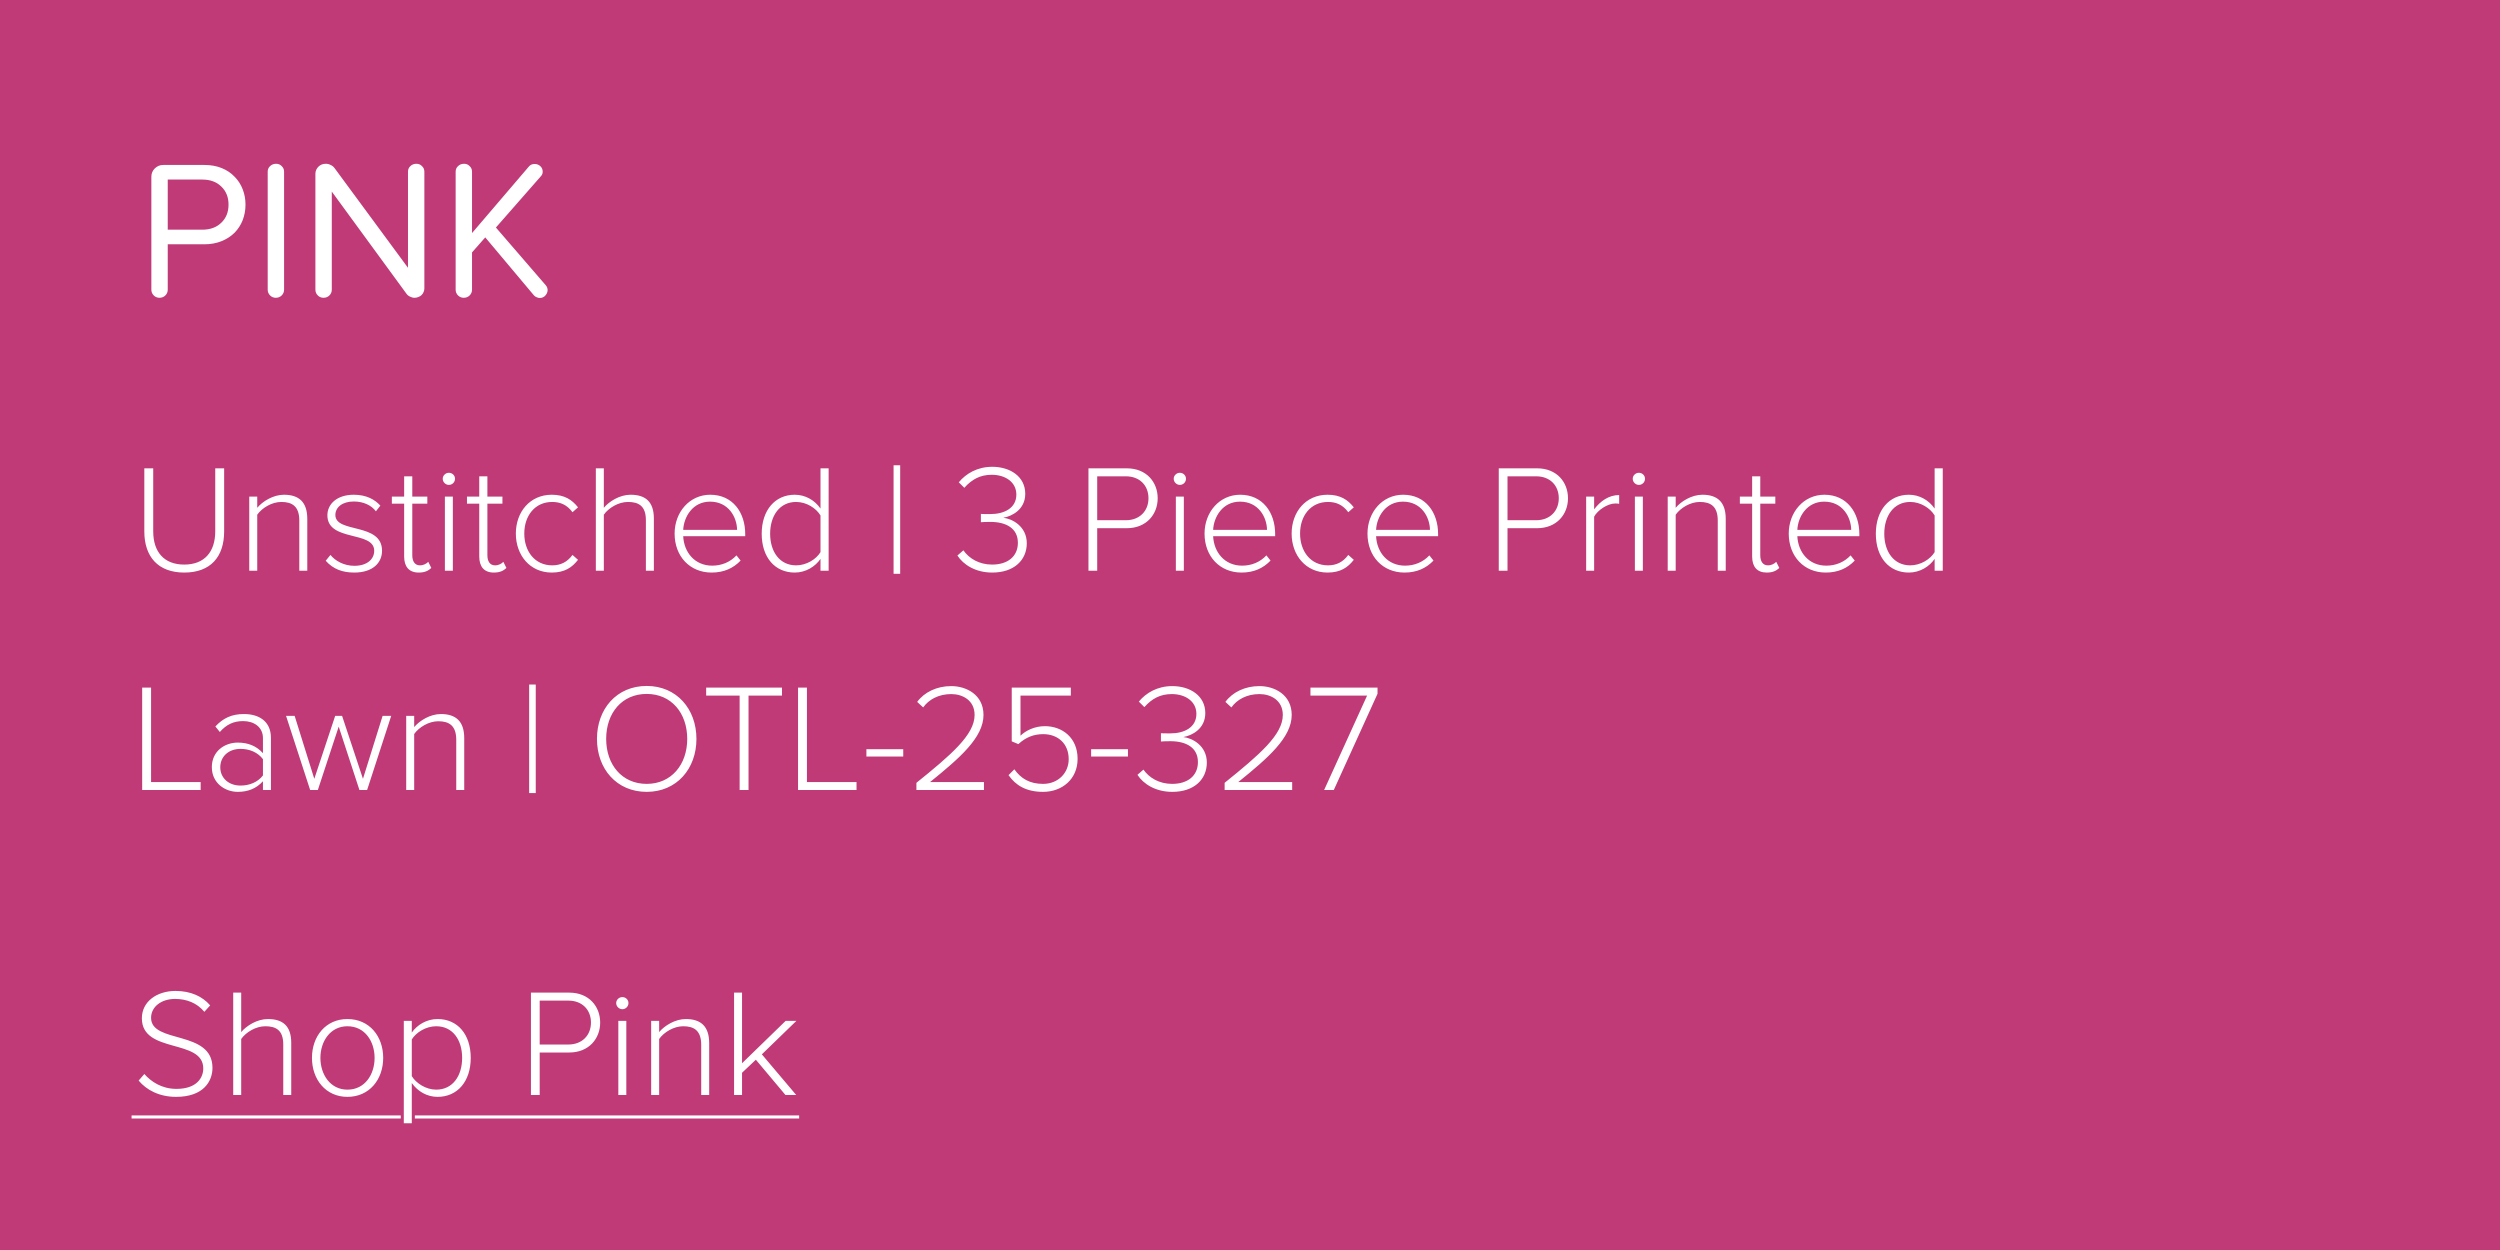 <svg width="228" height="114" viewBox="0 0 228 114" fill="none" xmlns="http://www.w3.org/2000/svg">
<rect width="228" height="114" fill="#C03A77"/>
<path d="M22.39 18.662C22.39 19.154 22.306 19.622 22.138 20.066C21.97 20.498 21.724 20.882 21.4 21.218C21.076 21.542 20.68 21.8 20.212 21.992C19.744 22.184 19.216 22.28 18.628 22.28H15.298V26.42C15.298 26.624 15.226 26.798 15.082 26.942C14.938 27.086 14.758 27.158 14.542 27.158C14.338 27.158 14.164 27.086 14.02 26.942C13.876 26.798 13.804 26.624 13.804 26.42V16.124C13.804 15.824 13.906 15.572 14.11 15.368C14.326 15.152 14.584 15.044 14.884 15.044H18.628C19.228 15.044 19.762 15.14 20.23 15.332C20.698 15.524 21.088 15.788 21.4 16.124C21.724 16.448 21.97 16.832 22.138 17.276C22.306 17.708 22.39 18.17 22.39 18.662ZM20.842 18.662C20.842 17.978 20.62 17.426 20.176 17.006C19.744 16.586 19.168 16.376 18.448 16.376H15.298V20.948H18.448C19.168 20.948 19.744 20.738 20.176 20.318C20.62 19.898 20.842 19.346 20.842 18.662ZM25.908 26.42C25.908 26.624 25.836 26.798 25.692 26.942C25.548 27.086 25.368 27.158 25.152 27.158C24.948 27.158 24.774 27.086 24.63 26.942C24.486 26.798 24.414 26.624 24.414 26.42V15.656C24.414 15.452 24.486 15.284 24.63 15.152C24.774 15.008 24.96 14.936 25.188 14.936C25.392 14.936 25.56 15.008 25.692 15.152C25.836 15.284 25.908 15.452 25.908 15.656V26.42ZM38.702 26.312C38.702 26.42 38.678 26.528 38.63 26.636C38.593 26.732 38.533 26.822 38.45 26.906C38.377 26.978 38.282 27.038 38.161 27.086C38.053 27.134 37.934 27.158 37.801 27.158C37.657 27.158 37.52 27.122 37.388 27.05C37.255 26.99 37.148 26.9 37.063 26.78L30.259 17.474V26.42C30.259 26.624 30.188 26.798 30.044 26.942C29.899 27.086 29.72 27.158 29.503 27.158C29.299 27.158 29.125 27.086 28.982 26.942C28.837 26.798 28.765 26.624 28.765 26.42V15.836C28.765 15.716 28.79 15.602 28.837 15.494C28.886 15.386 28.951 15.29 29.035 15.206C29.119 15.122 29.215 15.056 29.323 15.008C29.444 14.96 29.576 14.936 29.72 14.936C29.875 14.936 30.02 14.972 30.151 15.044C30.296 15.104 30.416 15.2 30.512 15.332L37.208 24.422V15.656C37.208 15.452 37.279 15.284 37.423 15.152C37.568 15.008 37.754 14.936 37.981 14.936C38.185 14.936 38.353 15.008 38.486 15.152C38.63 15.284 38.702 15.452 38.702 15.656V26.312ZM49.943 26.456C49.943 26.624 49.877 26.786 49.745 26.942C49.613 27.098 49.439 27.176 49.223 27.176C49.127 27.176 49.031 27.152 48.935 27.104C48.839 27.068 48.755 27.008 48.683 26.924L44.255 21.65L43.049 23.018V26.42C43.049 26.624 42.977 26.798 42.833 26.942C42.689 27.086 42.509 27.158 42.293 27.158C42.089 27.158 41.915 27.086 41.771 26.942C41.627 26.798 41.555 26.624 41.555 26.42V15.656C41.555 15.452 41.627 15.284 41.771 15.152C41.915 15.008 42.101 14.936 42.329 14.936C42.533 14.936 42.701 15.008 42.833 15.152C42.977 15.284 43.049 15.452 43.049 15.656V21.254L48.233 15.188C48.305 15.104 48.383 15.044 48.467 15.008C48.563 14.972 48.659 14.954 48.755 14.954C48.959 14.954 49.133 15.02 49.277 15.152C49.421 15.284 49.493 15.452 49.493 15.656C49.493 15.824 49.439 15.962 49.331 16.07L45.227 20.75L49.781 26.024C49.889 26.156 49.943 26.3 49.943 26.456Z" fill="white"/>
<path d="M16.802 52.218C14.408 52.218 13.162 50.762 13.162 48.466V42.712H13.974V48.452C13.974 50.342 14.968 51.49 16.802 51.49C18.636 51.49 19.63 50.342 19.63 48.452V42.712H20.442V48.466C20.442 50.776 19.21 52.218 16.802 52.218ZM28.024 52.05H27.296V47.472C27.296 46.17 26.638 45.778 25.658 45.778C24.79 45.778 23.894 46.324 23.46 46.94V52.05H22.732V45.288H23.46V46.31C23.95 45.722 24.916 45.12 25.896 45.12C27.268 45.12 28.024 45.792 28.024 47.318V52.05ZM32.308 52.218C31.216 52.218 30.376 51.896 29.704 51.14L30.138 50.608C30.572 51.154 31.37 51.602 32.322 51.602C33.456 51.602 34.128 51.014 34.128 50.23C34.128 48.382 29.858 49.432 29.858 46.996C29.858 45.96 30.74 45.12 32.266 45.12C33.428 45.12 34.198 45.568 34.688 46.114L34.282 46.632C33.89 46.1 33.162 45.736 32.266 45.736C31.216 45.736 30.586 46.268 30.586 46.968C30.586 48.662 34.842 47.626 34.842 50.23C34.842 51.322 34.002 52.218 32.308 52.218ZM38.188 52.218C37.292 52.218 36.858 51.672 36.858 50.748V45.932H35.738V45.288H36.858V43.44H37.6V45.288H38.972V45.932H37.6V50.636C37.6 51.182 37.824 51.56 38.3 51.56C38.622 51.56 38.902 51.406 39.056 51.238L39.336 51.798C39.07 52.05 38.748 52.218 38.188 52.218ZM40.938 44.224C40.644 44.224 40.377 43.972 40.377 43.664C40.377 43.356 40.644 43.118 40.938 43.118C41.245 43.118 41.498 43.356 41.498 43.664C41.498 43.972 41.245 44.224 40.938 44.224ZM41.301 52.05H40.574V45.288H41.301V52.05ZM45.038 52.218C44.142 52.218 43.708 51.672 43.708 50.748V45.932H42.588V45.288H43.708V43.44H44.45V45.288H45.822V45.932H44.45V50.636C44.45 51.182 44.674 51.56 45.15 51.56C45.472 51.56 45.752 51.406 45.906 51.238L46.186 51.798C45.92 52.05 45.598 52.218 45.038 52.218ZM50.321 52.218C48.333 52.218 47.045 50.636 47.045 48.662C47.045 46.688 48.333 45.12 50.321 45.12C51.497 45.12 52.169 45.582 52.715 46.268L52.211 46.716C51.721 46.044 51.105 45.778 50.363 45.778C48.781 45.778 47.815 47.038 47.815 48.662C47.815 50.286 48.781 51.56 50.363 51.56C51.105 51.56 51.721 51.28 52.211 50.608L52.715 51.056C52.169 51.756 51.497 52.218 50.321 52.218ZM59.633 52.05H58.905V47.444C58.905 46.142 58.247 45.778 57.267 45.778C56.399 45.778 55.503 46.324 55.069 46.94V52.05H54.341V42.712H55.069V46.31C55.559 45.722 56.525 45.12 57.505 45.12C58.877 45.12 59.633 45.764 59.633 47.29V52.05ZM64.898 52.218C62.924 52.218 61.524 50.748 61.524 48.662C61.524 46.702 62.896 45.12 64.772 45.12C66.83 45.12 67.964 46.744 67.964 48.704V48.9H62.308C62.378 50.37 63.358 51.588 64.954 51.588C65.808 51.588 66.592 51.266 67.166 50.65L67.544 51.126C66.872 51.826 66.018 52.218 64.898 52.218ZM67.222 48.326C67.208 47.178 66.452 45.75 64.758 45.75C63.162 45.75 62.364 47.15 62.308 48.326H67.222ZM75.571 52.05H74.829V50.972C74.353 51.672 73.485 52.218 72.477 52.218C70.685 52.218 69.467 50.846 69.467 48.676C69.467 46.534 70.685 45.12 72.477 45.12C73.443 45.12 74.297 45.61 74.829 46.38V42.712H75.571V52.05ZM72.603 51.56C73.555 51.56 74.437 51 74.829 50.356V47.01C74.437 46.352 73.555 45.778 72.603 45.778C71.105 45.778 70.237 47.038 70.237 48.676C70.237 50.314 71.105 51.56 72.603 51.56ZM82.096 52.33H81.494V42.432H82.096V52.33ZM90.493 52.218C88.967 52.218 87.861 51.504 87.315 50.664L87.861 50.188C88.379 50.93 89.289 51.49 90.479 51.49C91.921 51.49 92.831 50.734 92.831 49.502C92.831 48.158 91.725 47.598 90.325 47.598C89.947 47.598 89.597 47.612 89.457 47.626V46.87C89.597 46.884 89.947 46.884 90.325 46.884C91.571 46.884 92.691 46.352 92.691 45.106C92.691 43.944 91.655 43.3 90.451 43.3C89.387 43.3 88.631 43.72 87.945 44.49L87.441 43.986C88.099 43.188 89.135 42.572 90.493 42.572C92.117 42.572 93.503 43.454 93.503 45.036C93.503 46.464 92.299 47.08 91.501 47.22C92.313 47.304 93.643 48.004 93.643 49.544C93.643 51.084 92.481 52.218 90.493 52.218ZM100.065 52.05H99.267V42.712H102.767C104.559 42.712 105.581 43.972 105.581 45.442C105.581 46.912 104.545 48.172 102.767 48.172H100.065V52.05ZM102.683 47.444C103.929 47.444 104.741 46.604 104.741 45.442C104.741 44.266 103.929 43.44 102.683 43.44H100.065V47.444H102.683ZM107.602 44.224C107.308 44.224 107.042 43.972 107.042 43.664C107.042 43.356 107.308 43.118 107.602 43.118C107.91 43.118 108.162 43.356 108.162 43.664C108.162 43.972 107.91 44.224 107.602 44.224ZM107.966 52.05H107.238V45.288H107.966V52.05ZM113.228 52.218C111.254 52.218 109.854 50.748 109.854 48.662C109.854 46.702 111.226 45.12 113.102 45.12C115.16 45.12 116.294 46.744 116.294 48.704V48.9H110.638C110.708 50.37 111.688 51.588 113.284 51.588C114.138 51.588 114.922 51.266 115.496 50.65L115.874 51.126C115.202 51.826 114.348 52.218 113.228 52.218ZM115.552 48.326C115.538 47.178 114.782 45.75 113.088 45.75C111.492 45.75 110.694 47.15 110.638 48.326H115.552ZM121.073 52.218C119.085 52.218 117.797 50.636 117.797 48.662C117.797 46.688 119.085 45.12 121.073 45.12C122.249 45.12 122.921 45.582 123.467 46.268L122.963 46.716C122.473 46.044 121.857 45.778 121.115 45.778C119.533 45.778 118.567 47.038 118.567 48.662C118.567 50.286 119.533 51.56 121.115 51.56C121.857 51.56 122.473 51.28 122.963 50.608L123.467 51.056C122.921 51.756 122.249 52.218 121.073 52.218ZM128.089 52.218C126.115 52.218 124.715 50.748 124.715 48.662C124.715 46.702 126.087 45.12 127.963 45.12C130.021 45.12 131.155 46.744 131.155 48.704V48.9H125.499C125.569 50.37 126.549 51.588 128.145 51.588C128.999 51.588 129.783 51.266 130.357 50.65L130.735 51.126C130.063 51.826 129.209 52.218 128.089 52.218ZM130.413 48.326C130.399 47.178 129.643 45.75 127.949 45.75C126.353 45.75 125.555 47.15 125.499 48.326H130.413ZM137.485 52.05H136.687V42.712H140.187C141.979 42.712 143.001 43.972 143.001 45.442C143.001 46.912 141.965 48.172 140.187 48.172H137.485V52.05ZM140.103 47.444C141.349 47.444 142.161 46.604 142.161 45.442C142.161 44.266 141.349 43.44 140.103 43.44H137.485V47.444H140.103ZM145.385 52.05H144.657V45.288H145.385V46.45C145.959 45.694 146.729 45.148 147.667 45.148V45.946C147.541 45.918 147.443 45.918 147.303 45.918C146.617 45.918 145.693 46.534 145.385 47.122V52.05ZM149.465 44.224C149.171 44.224 148.905 43.972 148.905 43.664C148.905 43.356 149.171 43.118 149.465 43.118C149.773 43.118 150.025 43.356 150.025 43.664C150.025 43.972 149.773 44.224 149.465 44.224ZM149.829 52.05H149.101V45.288H149.829V52.05ZM157.387 52.05H156.659V47.472C156.659 46.17 156.001 45.778 155.021 45.778C154.153 45.778 153.257 46.324 152.823 46.94V52.05H152.095V45.288H152.823V46.31C153.313 45.722 154.279 45.12 155.259 45.12C156.631 45.12 157.387 45.792 157.387 47.318V52.05ZM161.125 52.218C160.229 52.218 159.795 51.672 159.795 50.748V45.932H158.675V45.288H159.795V43.44H160.537V45.288H161.909V45.932H160.537V50.636C160.537 51.182 160.761 51.56 161.237 51.56C161.559 51.56 161.839 51.406 161.993 51.238L162.273 51.798C162.007 52.05 161.685 52.218 161.125 52.218ZM166.507 52.218C164.533 52.218 163.133 50.748 163.133 48.662C163.133 46.702 164.505 45.12 166.381 45.12C168.439 45.12 169.573 46.744 169.573 48.704V48.9H163.917C163.987 50.37 164.967 51.588 166.563 51.588C167.417 51.588 168.201 51.266 168.775 50.65L169.153 51.126C168.481 51.826 167.627 52.218 166.507 52.218ZM168.831 48.326C168.817 47.178 168.061 45.75 166.367 45.75C164.771 45.75 163.973 47.15 163.917 48.326H168.831ZM177.18 52.05H176.438V50.972C175.962 51.672 175.094 52.218 174.086 52.218C172.294 52.218 171.076 50.846 171.076 48.676C171.076 46.534 172.294 45.12 174.086 45.12C175.052 45.12 175.906 45.61 176.438 46.38V42.712H177.18V52.05ZM174.212 51.56C175.164 51.56 176.046 51 176.438 50.356V47.01C176.046 46.352 175.164 45.778 174.212 45.778C172.714 45.778 171.846 47.038 171.846 48.676C171.846 50.314 172.714 51.56 174.212 51.56ZM18.3 72.05H12.966V62.712H13.778V71.322H18.3V72.05ZM24.709 72.05H23.981V71.252C23.379 71.91 22.623 72.218 21.685 72.218C20.523 72.218 19.319 71.42 19.319 69.964C19.319 68.494 20.509 67.724 21.685 67.724C22.623 67.724 23.393 68.032 23.981 68.69V67.318C23.981 66.31 23.169 65.764 22.175 65.764C21.321 65.764 20.663 66.058 20.047 66.758L19.641 66.254C20.341 65.498 21.125 65.12 22.245 65.12C23.617 65.12 24.709 65.778 24.709 67.29V72.05ZM21.937 71.644C22.749 71.644 23.505 71.336 23.981 70.72V69.236C23.505 68.606 22.749 68.298 21.937 68.298C20.831 68.298 20.089 69.012 20.089 69.978C20.089 70.93 20.831 71.644 21.937 71.644ZM33.48 72.05H32.78L30.89 66.268L28.986 72.05H28.286L26.088 65.288H26.872L28.664 71.028L30.568 65.288H31.198L33.102 71.028L34.894 65.288H35.678L33.48 72.05ZM42.338 72.05H41.61V67.472C41.61 66.17 40.952 65.778 39.972 65.778C39.104 65.778 38.208 66.324 37.774 66.94V72.05H37.046V65.288H37.774V66.31C38.264 65.722 39.23 65.12 40.21 65.12C41.582 65.12 42.338 65.792 42.338 67.318V72.05ZM48.86 72.33H48.258V62.432H48.86V72.33ZM58.979 72.218C56.235 72.218 54.443 70.118 54.443 67.388C54.443 64.658 56.235 62.558 58.979 62.558C61.709 62.558 63.515 64.658 63.515 67.388C63.515 70.118 61.709 72.218 58.979 72.218ZM58.979 71.49C61.219 71.49 62.675 69.74 62.675 67.388C62.675 65.022 61.219 63.286 58.979 63.286C56.725 63.286 55.283 65.022 55.283 67.388C55.283 69.74 56.725 71.49 58.979 71.49ZM68.266 72.05H67.454V63.44H64.402V62.712H71.318V63.44H68.266V72.05ZM78.115 72.05H72.781V62.712H73.593V71.322H78.115V72.05ZM82.376 68.998H79.016V68.326H82.376V68.998ZM89.737 72.05H83.577V71.392C86.755 68.83 88.883 67.01 88.883 65.204C88.883 63.86 87.777 63.3 86.755 63.3C85.593 63.3 84.697 63.804 84.193 64.518L83.647 64.014C84.305 63.118 85.439 62.572 86.755 62.572C88.127 62.572 89.695 63.356 89.695 65.204C89.695 67.262 87.525 69.138 84.823 71.322H89.737V72.05ZM95.127 72.218C93.573 72.218 92.621 71.616 91.977 70.692L92.509 70.16C93.111 71.014 93.923 71.49 95.127 71.49C96.485 71.49 97.465 70.51 97.465 69.236C97.465 67.822 96.485 66.954 95.141 66.954C94.287 66.954 93.559 67.234 92.873 67.864L92.271 67.612V62.712H97.661V63.44H93.069V67.094C93.531 66.646 94.329 66.226 95.295 66.226C96.863 66.226 98.277 67.262 98.277 69.208C98.277 71.07 96.849 72.218 95.127 72.218ZM102.87 68.998H99.51V68.326H102.87V68.998ZM106.913 72.218C105.387 72.218 104.281 71.504 103.735 70.664L104.281 70.188C104.799 70.93 105.709 71.49 106.899 71.49C108.341 71.49 109.251 70.734 109.251 69.502C109.251 68.158 108.145 67.598 106.745 67.598C106.367 67.598 106.017 67.612 105.877 67.626V66.87C106.017 66.884 106.367 66.884 106.745 66.884C107.991 66.884 109.111 66.352 109.111 65.106C109.111 63.944 108.075 63.3 106.871 63.3C105.807 63.3 105.051 63.72 104.365 64.49L103.861 63.986C104.519 63.188 105.555 62.572 106.913 62.572C108.537 62.572 109.923 63.454 109.923 65.036C109.923 66.464 108.719 67.08 107.921 67.22C108.733 67.304 110.063 68.004 110.063 69.544C110.063 71.084 108.901 72.218 106.913 72.218ZM117.846 72.05H111.686V71.392C114.864 68.83 116.992 67.01 116.992 65.204C116.992 63.86 115.886 63.3 114.864 63.3C113.702 63.3 112.806 63.804 112.302 64.518L111.756 64.014C112.414 63.118 113.548 62.572 114.864 62.572C116.236 62.572 117.804 63.356 117.804 65.204C117.804 67.262 115.634 69.138 112.932 71.322H117.846V72.05ZM121.641 72.05H120.759L124.679 63.44H119.513V62.712H125.631V63.272L121.641 72.05Z" fill="white"/>
<path d="M16.06 100.034C14.52 100.034 13.358 99.404 12.644 98.55L13.162 97.948C13.764 98.634 14.744 99.306 16.088 99.306C17.992 99.306 18.538 98.242 18.538 97.444C18.538 94.7 12.938 96.128 12.938 92.866C12.938 91.34 14.31 90.374 16.004 90.374C17.39 90.374 18.454 90.864 19.168 91.69L18.636 92.278C17.964 91.466 17.012 91.102 15.962 91.102C14.716 91.102 13.778 91.816 13.778 92.824C13.778 95.218 19.378 93.902 19.378 97.388C19.378 98.592 18.58 100.034 16.06 100.034ZM26.561 99.866H25.833V95.26C25.833 93.958 25.175 93.594 24.195 93.594C23.327 93.594 22.431 94.14 21.997 94.756V99.866H21.269V90.528H21.997V94.126C22.487 93.538 23.453 92.936 24.433 92.936C25.805 92.936 26.561 93.58 26.561 95.106V99.866ZM31.685 100.034C29.711 100.034 28.451 98.452 28.451 96.478C28.451 94.504 29.711 92.936 31.685 92.936C33.687 92.936 34.947 94.504 34.947 96.478C34.947 98.452 33.687 100.034 31.685 100.034ZM31.685 99.376C33.281 99.376 34.163 97.99 34.163 96.478C34.163 94.98 33.281 93.594 31.685 93.594C30.117 93.594 29.221 94.98 29.221 96.478C29.221 97.99 30.117 99.376 31.685 99.376ZM39.907 100.034C38.955 100.034 38.101 99.544 37.555 98.774V102.442H36.827V93.104H37.555V94.168C38.031 93.482 38.899 92.936 39.907 92.936C41.713 92.936 42.931 94.308 42.931 96.478C42.931 98.634 41.713 100.034 39.907 100.034ZM39.781 99.376C41.293 99.376 42.147 98.116 42.147 96.478C42.147 94.84 41.293 93.594 39.781 93.594C38.843 93.594 37.947 94.154 37.555 94.798V98.144C37.947 98.788 38.843 99.376 39.781 99.376ZM49.22 99.866H48.422V90.528H51.922C53.714 90.528 54.736 91.788 54.736 93.258C54.736 94.728 53.7 95.988 51.922 95.988H49.22V99.866ZM51.838 95.26C53.084 95.26 53.896 94.42 53.896 93.258C53.896 92.082 53.084 91.256 51.838 91.256H49.22V95.26H51.838ZM56.756 92.04C56.462 92.04 56.196 91.788 56.196 91.48C56.196 91.172 56.462 90.934 56.756 90.934C57.064 90.934 57.316 91.172 57.316 91.48C57.316 91.788 57.064 92.04 56.756 92.04ZM57.12 99.866H56.392V93.104H57.12V99.866ZM64.678 99.866H63.95V95.288C63.95 93.986 63.292 93.594 62.312 93.594C61.444 93.594 60.548 94.14 60.114 94.756V99.866H59.386V93.104H60.114V94.126C60.604 93.538 61.57 92.936 62.55 92.936C63.922 92.936 64.678 93.608 64.678 95.134V99.866ZM72.617 99.866H71.636L68.934 96.646L67.674 97.836V99.866H66.947V90.528H67.674V96.968L71.65 93.104H72.63L69.481 96.156L72.617 99.866Z" fill="white"/>
<path d="M12 101.728H36.548V102.008H12V101.728ZM37.835 101.728H72.882V102.008H37.835V101.728Z" fill="white"/>
</svg>
